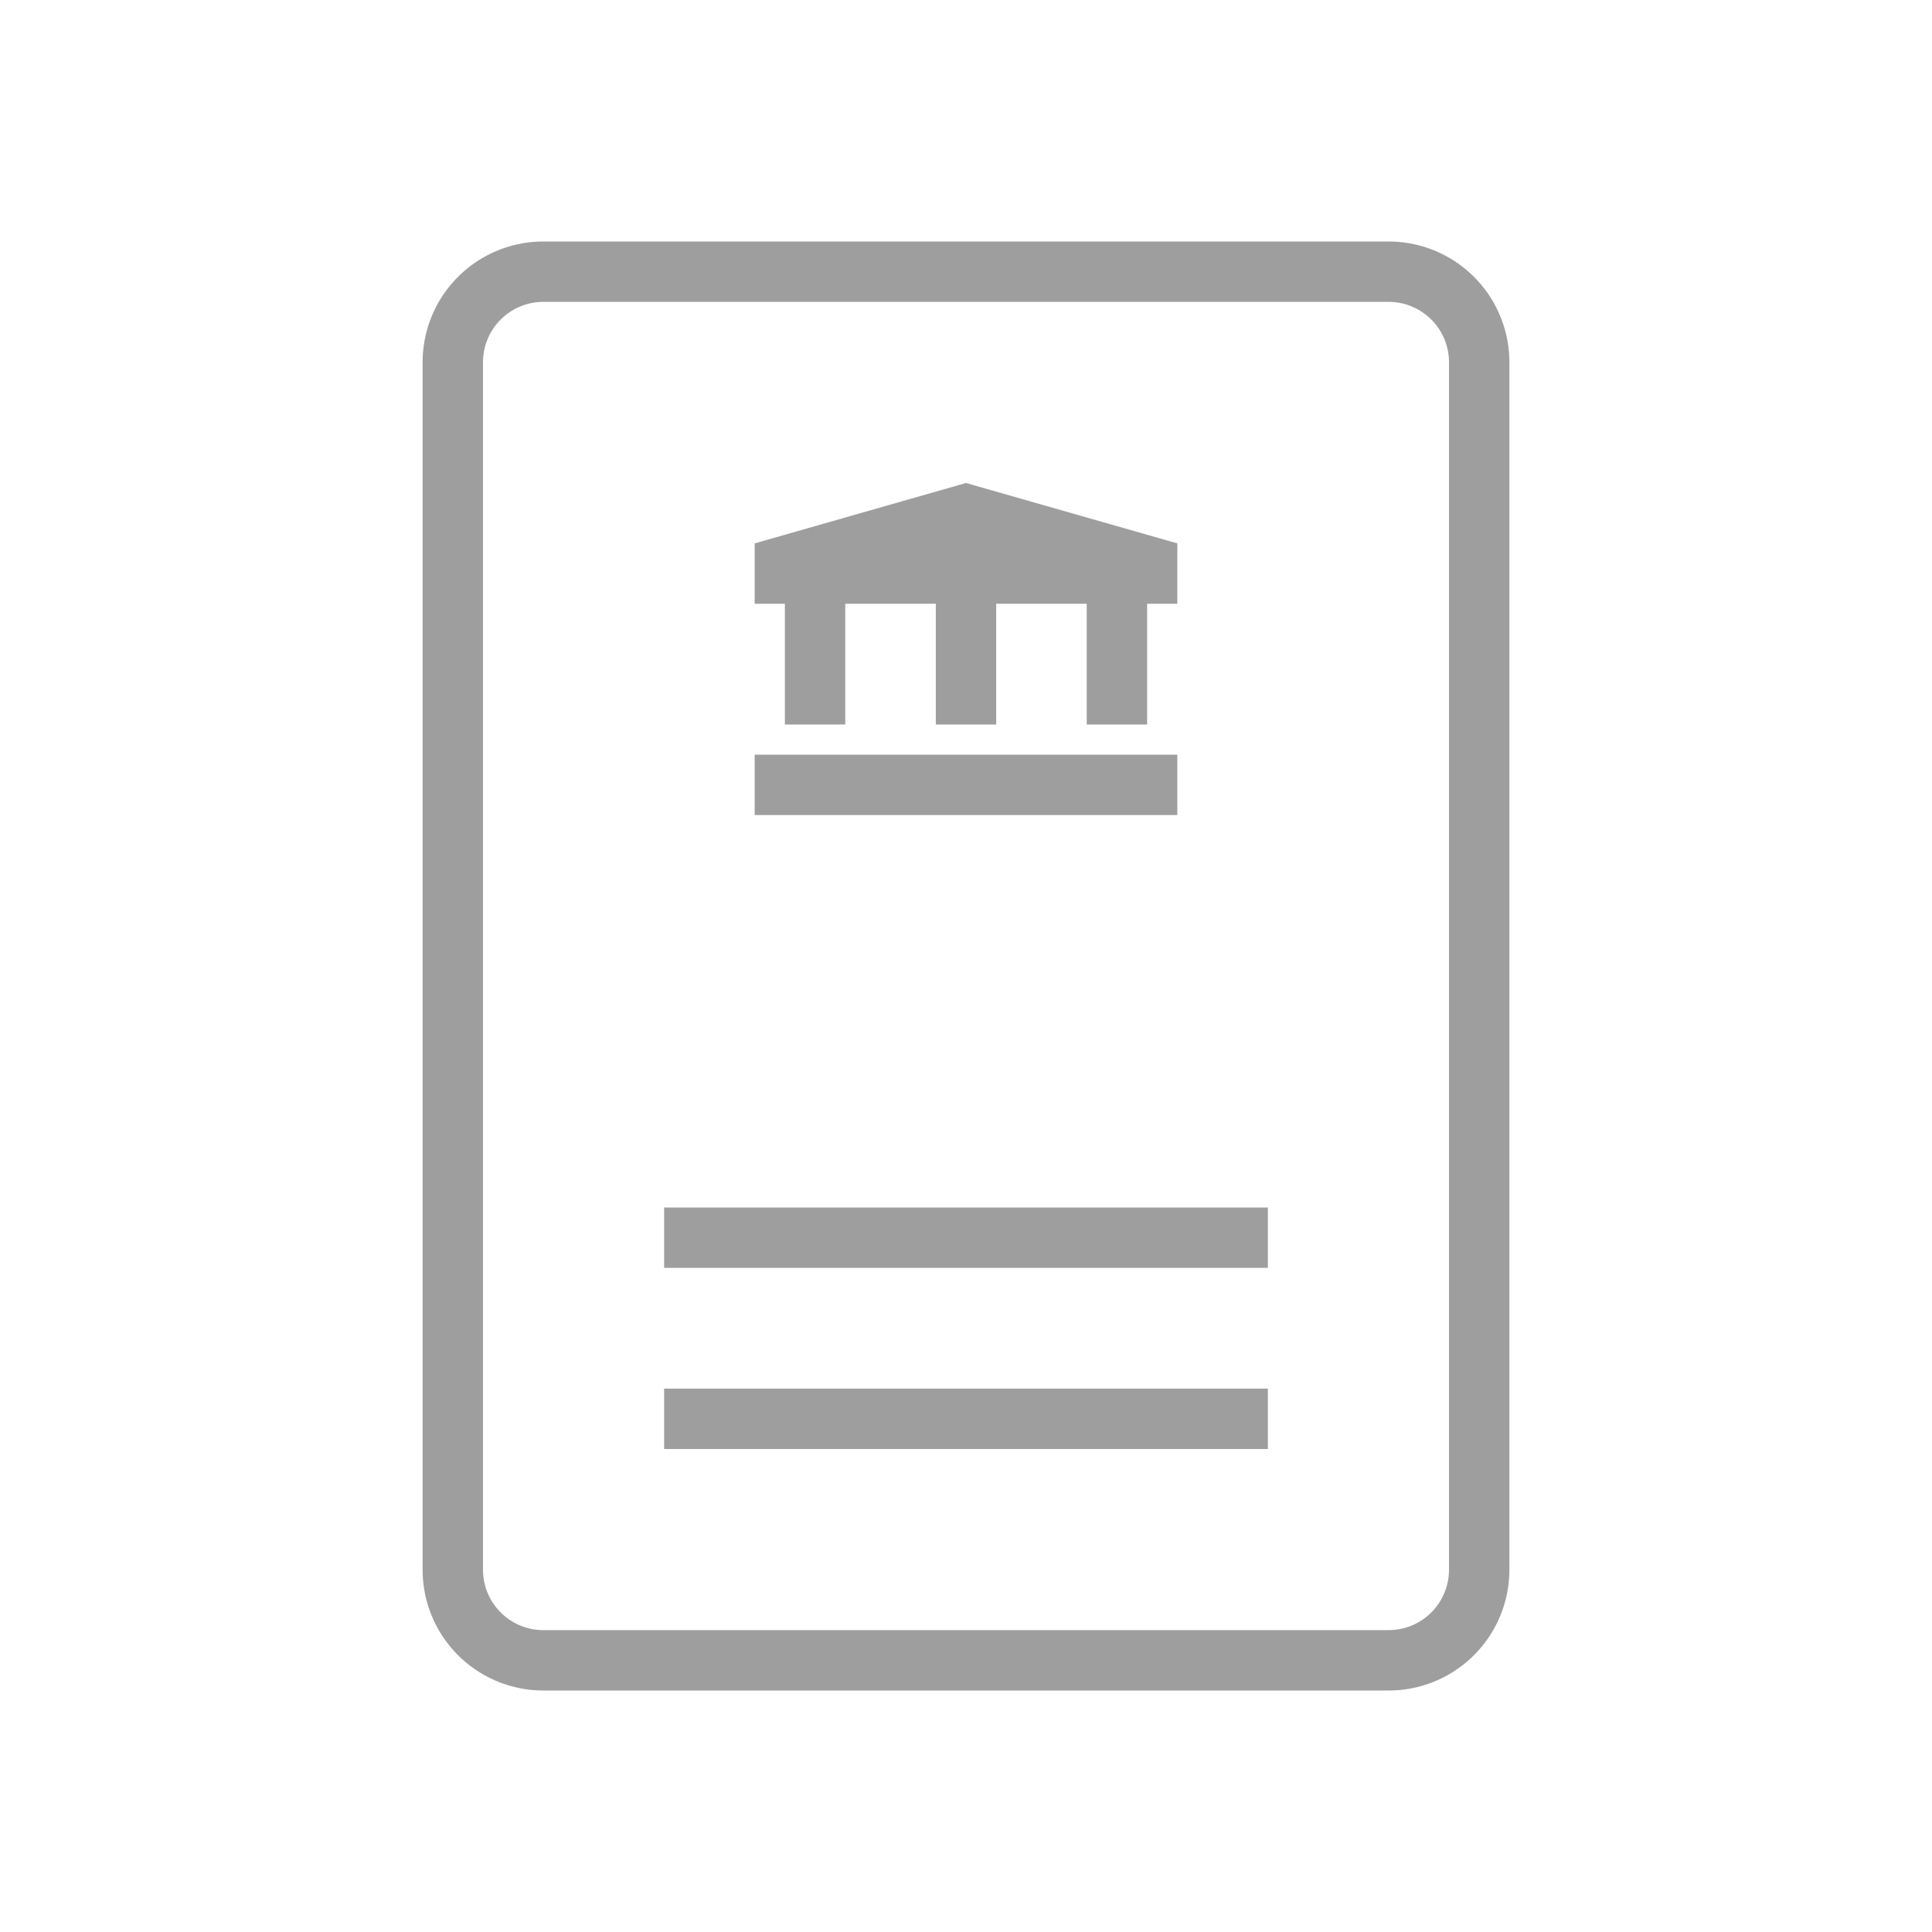 <svg xmlns="http://www.w3.org/2000/svg" width="32" height="32" viewBox="0 0 32 32">
    <path fill="#9E9E9E" fill-rule="evenodd" d="M23 4a2 2 0 0 1 2 2v20a2 2 0 0 1-2 2H9a2 2 0 0 1-2-2V6a2 2 0 0 1 2-2h14zm0 1H9a1 1 0 0 0-1 1v20a1 1 0 0 0 1 1h14a1 1 0 0 0 1-1V6a1 1 0 0 0-1-1zm-2 18v1H11v-1h10zm0-3v1H11v-1h10zm-1.5-7.5v1h-7v-1h7zM16 8l3.5 1v1H19v2h-1v-2h-1.5v2h-1v-2H14v2h-1v-2h-.5V9L16 8z"/>
</svg>

